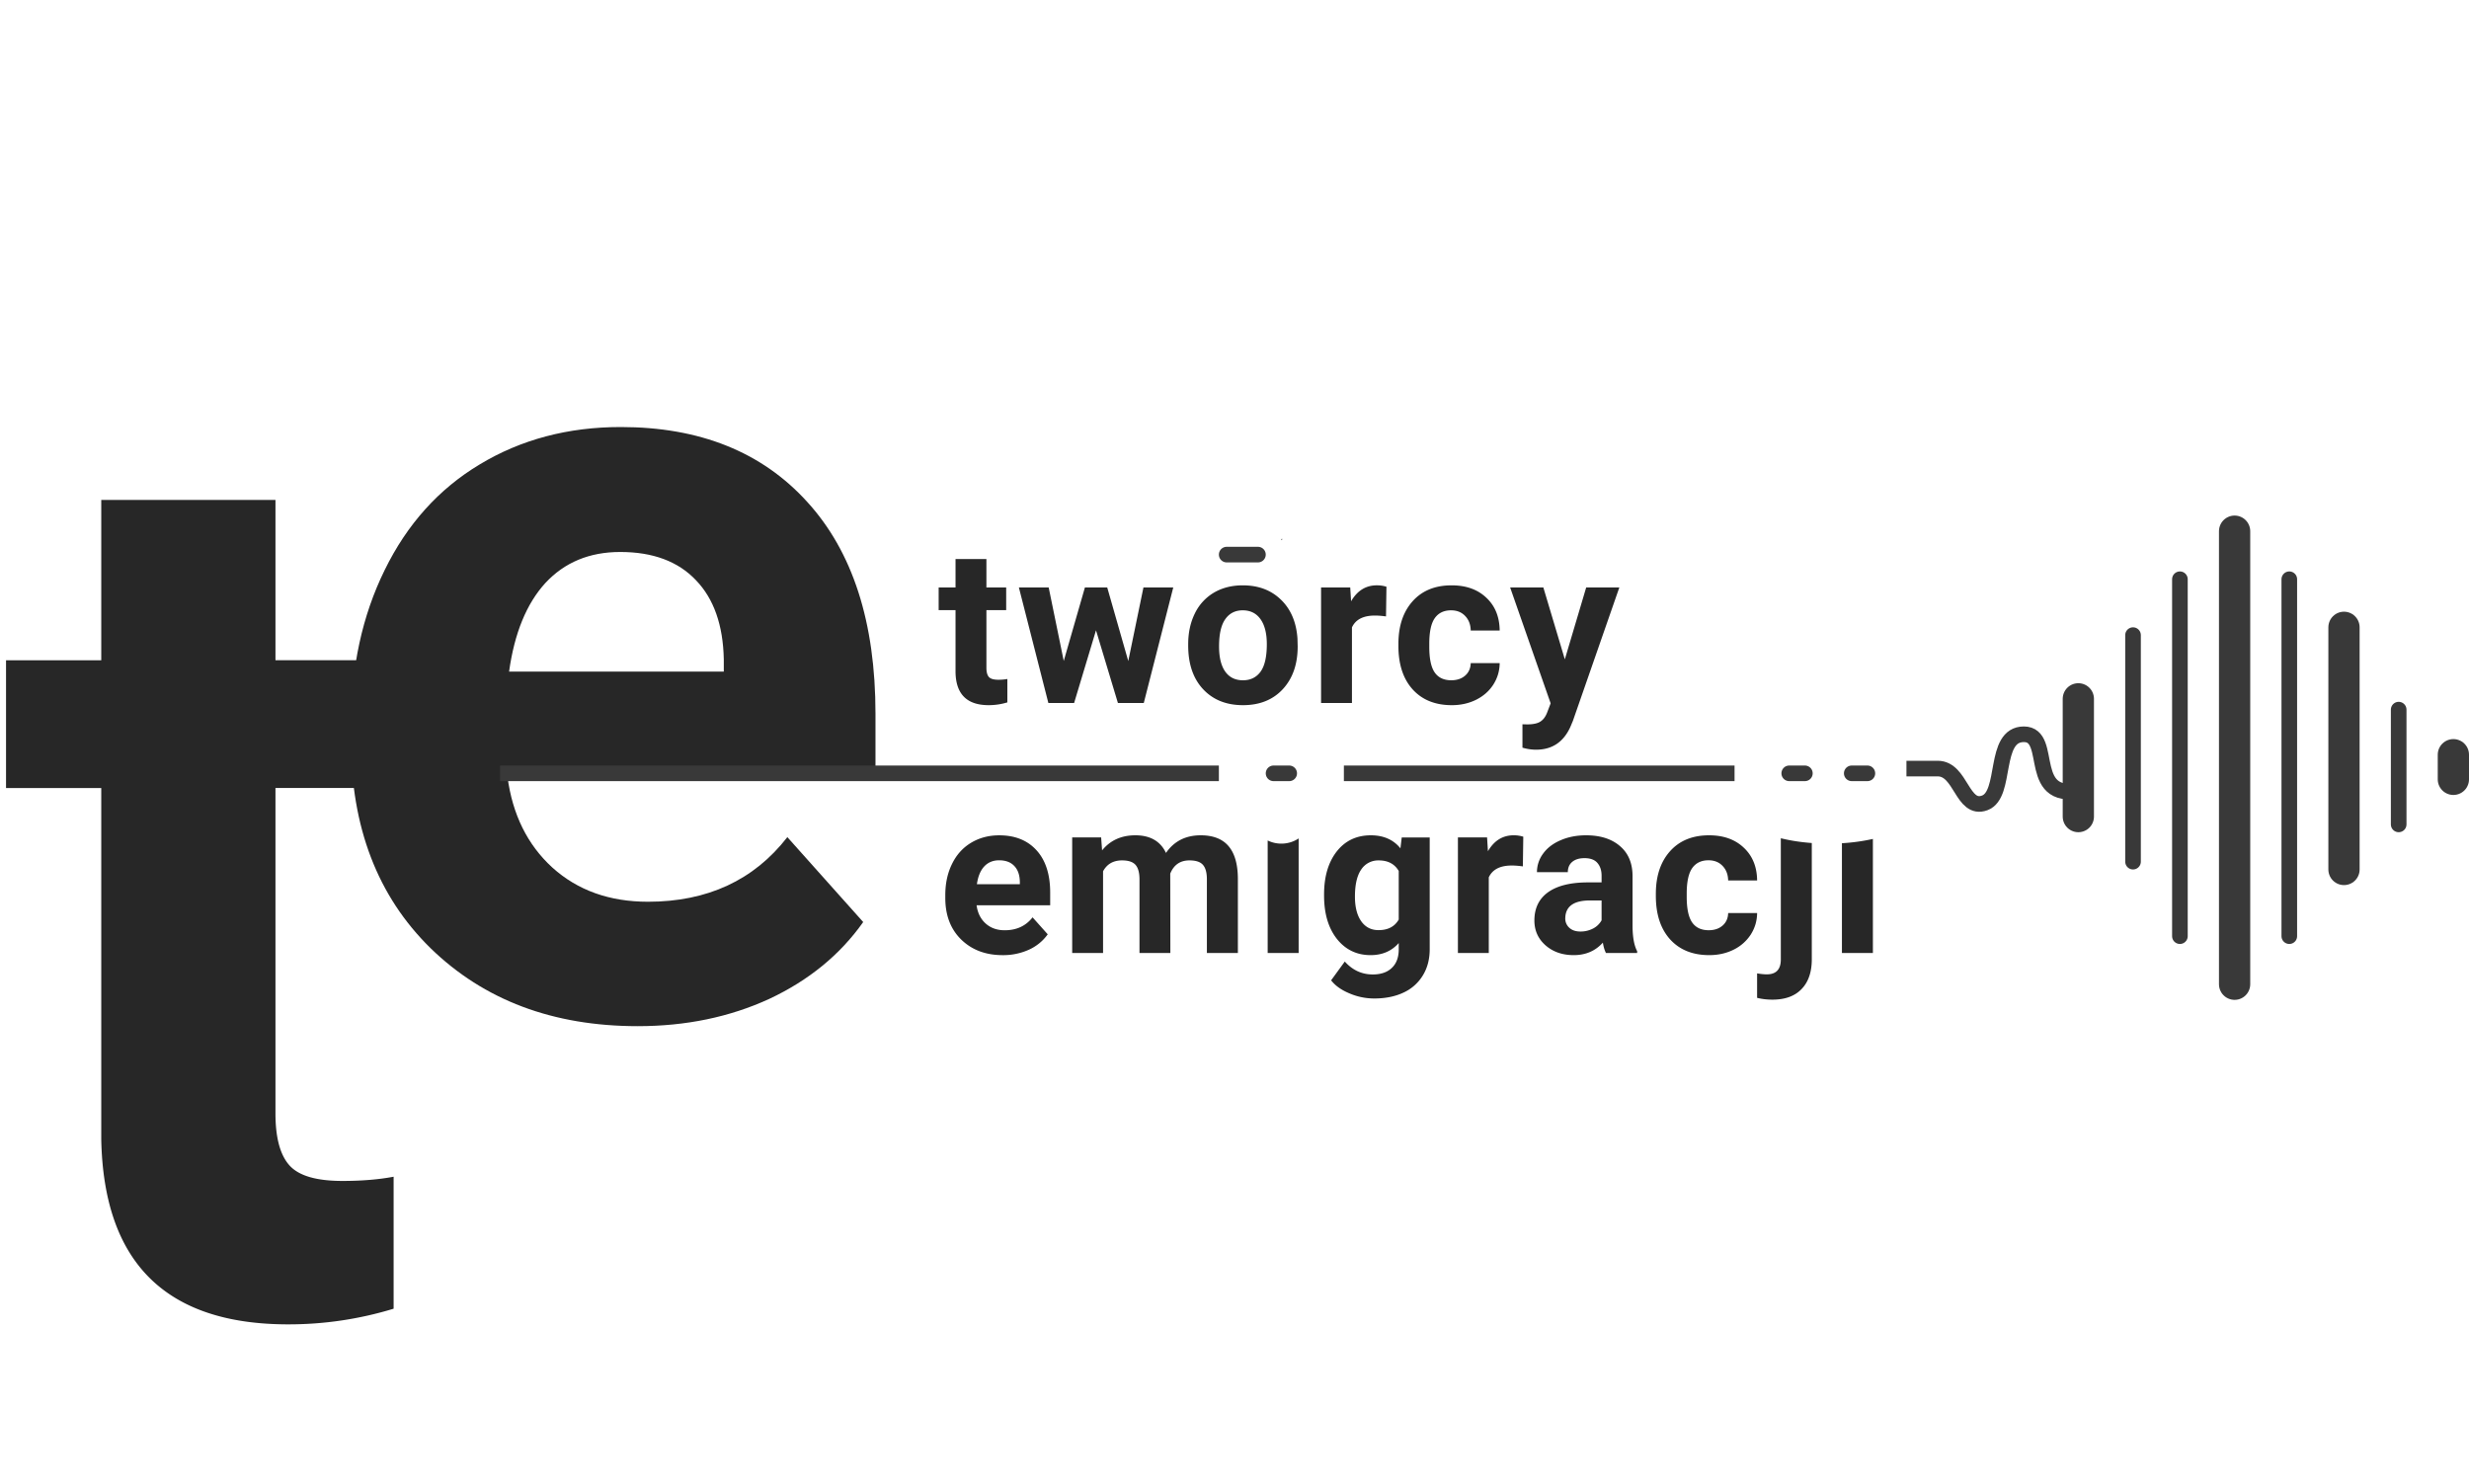 <svg xmlns="http://www.w3.org/2000/svg" width="158" height="95" fill="none">
  <defs/>
  <path fill="#272727" d="M40.815 65.684c-5.423 0-9.843-1.664-13.261-4.99-3.395-3.328-5.093-7.76-5.093-13.297v-.957c0-3.714.718-7.03 2.153-9.946 1.436-2.94 3.464-5.195 6.084-6.767 2.644-1.596 5.651-2.393 9.024-2.393 5.058 0 9.035 1.595 11.928 4.785 2.917 3.19 4.375 7.713 4.375 13.57v4.033h-23.55c.32 2.415 1.277 4.352 2.872 5.81 1.617 1.459 3.657 2.188 6.118 2.188 3.805 0 6.779-1.379 8.92-4.136l4.854 5.435c-1.48 2.096-3.486 3.736-6.015 4.921-2.53 1.163-5.332 1.744-8.409 1.744zm-1.127-30.352c-1.96 0-3.555.66-4.786 1.983-1.207 1.321-1.982 3.212-2.324 5.673h13.74v-.786c-.045-2.187-.638-3.873-1.777-5.058-1.14-1.208-2.757-1.812-4.853-1.812z"/>
  <path fill="#272727" d="M17.628 32.002v10.26h7.137v8.178h-7.137v20.83c0 1.544.296 2.65.888 3.318.591.669 1.723 1.003 3.394 1.003 1.235 0 2.328-.09 3.279-.27v8.448a22.95 22.95 0 01-6.75 1.002c-7.818 0-11.804-3.947-11.959-11.842V50.44H.386v-8.177H6.48V32.002h11.148z"/>
  <path stroke="#393939" stroke-linejoin="round" d="M32 49.5h46M86 49.5h24M100 49.5h11"/>
  <path stroke="#393939" stroke-linecap="round" d="M136.5 40.654v14.5"/>
  <path stroke="#393939" stroke-linecap="round" stroke-width="2" d="M133 44.731v7.538"/>
  <path stroke="#393939" stroke-linecap="round" d="M153.5 45.423v7.346"/>
  <path stroke="#393939" stroke-linecap="round" stroke-width="2" d="M157 48.308v1.577"/>
  <path stroke="#393939" stroke-linecap="round" stroke-linejoin="round" d="M139.5 37.077v22.846M146.5 37.077v22.846"/>
  <path stroke="#393939" stroke-linecap="round" stroke-width="2" d="M150 40.154v15.5"/>
  <path stroke="#393939" stroke-linecap="round" stroke-linejoin="round" stroke-width="2" d="M143 34v29"/>
  <path stroke="#393939" stroke-linecap="round" stroke-linejoin="round" d="M81.5 49.5h1M81.5 49.5h1"/>
  <path stroke="#393939" stroke-linecap="round" d="M114.5 49.5h1M118.5 49.5h1"/>
  <path fill="#272727" fill-rule="evenodd" d="M82 34.581l.073-.081H82v.081zm-18.876 3.022v-1.818h-1.976v1.819h-1.08v1.449h1.08v3.985c.028 1.4.734 2.099 2.12 2.099.41 0 .808-.06 1.196-.178v-1.497a3.151 3.151 0 01-.581.048c-.296 0-.497-.06-.602-.178-.105-.118-.157-.314-.157-.588v-3.691h1.265v-1.45h-1.265zm10.049 0l-.971 4.71-1.347-4.71h-1.428l-1.354 4.704-.964-4.704h-1.907L67.089 45h1.647l1.401-4.655L71.54 45h1.654l1.887-7.397h-1.907zm3.287 1.669c-.282.574-.423 1.228-.423 1.961v.09c0 1.175.316 2.105.95 2.788.638.684 1.49 1.026 2.556 1.026 1.067 0 1.917-.342 2.55-1.026.634-.688.95-1.6.95-2.734l-.013-.506c-.073-1.048-.426-1.878-1.06-2.488-.629-.61-1.442-.916-2.44-.916-.702 0-1.32.157-1.853.471a3.108 3.108 0 00-1.217 1.334zm3.083 4.272c-.492 0-.87-.185-1.134-.554-.265-.373-.397-.911-.397-1.613 0-.788.132-1.37.397-1.743.264-.379.638-.568 1.12-.568.488 0 .867.19 1.136.568.268.378.403.911.403 1.6 0 .806-.135 1.394-.403 1.763-.27.365-.643.547-1.122.547zm8.442-4.143c.206 0 .443.019.711.055l.028-1.9a2.068 2.068 0 00-.615-.09c-.702 0-1.251.34-1.648 1.02l-.055-.883H84.54V45h1.976v-4.84c.232-.506.722-.759 1.47-.759zm5.777 3.842c-.228.2-.525.3-.89.3-.473 0-.826-.165-1.059-.498-.232-.333-.348-.88-.348-1.64v-.206c0-.752.116-1.294.348-1.627.237-.337.586-.506 1.046-.506.374 0 .675.121.903.363.228.237.346.547.355.93h1.853c-.01-.876-.294-1.575-.855-2.1-.556-.528-1.296-.792-2.222-.792-1.057 0-1.889.34-2.495 1.018-.606.68-.909 1.589-.909 2.728v.13c0 1.185.305 2.114.916 2.789.61.67 1.445 1.005 2.502 1.005.565 0 1.08-.114 1.545-.342.47-.233.839-.556 1.108-.97.268-.42.405-.88.41-1.382h-1.853c-.009.333-.127.6-.355.8zm7.744-5.64l-1.367 4.601-1.374-4.6H96.64l2.591 7.416-.232.609c-.105.264-.251.453-.438.567-.182.114-.46.171-.834.171l-.3-.007v1.497c.296.087.587.13.874.13 1.017 0 1.746-.483 2.188-1.449l.164-.39 2.974-8.545h-2.12zM61.511 60.14c.683.665 1.567.998 2.652.998a3.98 3.98 0 001.682-.349 2.992 2.992 0 001.203-.984l-.97-1.087c-.43.551-1.024.827-1.785.827-.492 0-.9-.146-1.224-.438-.319-.291-.51-.679-.574-1.162h4.71v-.806c0-1.171-.292-2.076-.875-2.714-.579-.638-1.374-.957-2.386-.957-.674 0-1.276.16-1.804.478-.524.315-.93.766-1.217 1.354-.287.583-.43 1.246-.43 1.99v.19c0 1.108.339 1.994 1.018 2.66zm1.47-4.676c.246-.264.565-.397.956-.397.42 0 .743.121.971.363.228.237.347.574.356 1.011v.158h-2.748c.068-.492.223-.87.465-1.135zm7.546-1.032l-.061-.828h-1.853V61h1.976v-5.23c.25-.464.656-.697 1.216-.697.406 0 .693.096.862.287.168.192.253.502.253.93V61h1.975l-.007-5.08c.228-.564.638-.847 1.23-.847.416 0 .705.098.869.294.164.192.246.497.246.916V61h1.983v-4.724c0-.938-.196-1.64-.588-2.105-.392-.47-.99-.704-1.791-.704-.962 0-1.703.376-2.222 1.128-.355-.752-1.01-1.128-1.962-1.128-.893 0-1.602.321-2.126.964zM81.123 61v-7.202c.264.13.562.202.877.202a1.99 1.99 0 001.105-.333V61h-1.983zm4.415-6.494c-.537.693-.806 1.606-.806 2.741v.082c0 1.148.273 2.071.82 2.769.551.692 1.271 1.039 2.16 1.039.743 0 1.342-.258 1.798-.773v.397c0 .515-.146.911-.438 1.19-.291.282-.7.423-1.223.423-.702 0-1.299-.276-1.791-.827l-.875 1.203c.264.342.654.62 1.169.834a4.02 4.02 0 001.586.328c.715 0 1.34-.125 1.873-.376a2.81 2.81 0 001.237-1.094c.296-.478.444-1.041.444-1.688v-7.15h-1.79l-.083.697c-.45-.556-1.082-.834-1.893-.834-.916 0-1.645.346-2.188 1.039zm1.573 4.464c-.27-.383-.404-.91-.404-1.58 0-.77.135-1.348.404-1.736a1.3 1.3 0 011.12-.58c.589 0 1.015.225 1.279.676v3.11c-.26.452-.69.677-1.292.677-.47 0-.839-.189-1.108-.567zm9.631-3.569c.205 0 .442.019.711.055l.027-1.9a2.069 2.069 0 00-.615-.09c-.702 0-1.25.34-1.647 1.02l-.055-.883h-1.866V61h1.975v-4.84c.233-.506.723-.759 1.47-.759zm5.831 4.936c.041.264.107.485.198.663h1.996v-.116c-.191-.36-.289-.891-.294-1.593v-3.206c0-.83-.269-1.472-.806-1.928-.534-.46-1.256-.69-2.167-.69-.602 0-1.144.105-1.627.314-.483.205-.857.49-1.121.855a1.984 1.984 0 00-.397 1.19h1.976c0-.279.093-.498.28-.657.191-.16.453-.24.786-.24.378 0 .654.103.827.308.178.205.267.479.267.82v.424h-.909c-1.099.005-1.94.217-2.523.636-.579.42-.868 1.021-.868 1.805 0 .638.237 1.167.711 1.586.478.42 1.08.629 1.805.629.765 0 1.387-.267 1.866-.8zm-.629-.902a1.726 1.726 0 01-.807.191c-.3 0-.537-.08-.711-.24a.79.79 0 01-.259-.608l.006-.116c.064-.684.591-1.025 1.58-1.025h.738v1.271a1.304 1.304 0 01-.547.527zm8.292-.192c-.228.2-.524.3-.889.3-.474 0-.827-.165-1.06-.498-.232-.333-.348-.88-.348-1.64v-.206c0-.752.116-1.294.348-1.627.237-.337.586-.506 1.046-.506.374 0 .675.121.903.363.228.237.346.547.355.93h1.853c-.009-.876-.294-1.575-.855-2.1-.556-.528-1.296-.792-2.221-.792-1.058 0-1.889.34-2.496 1.018-.606.68-.909 1.589-.909 2.728v.13c0 1.185.306 2.114.916 2.789.611.67 1.445 1.005 2.502 1.005.565 0 1.08-.114 1.545-.342a2.74 2.74 0 001.108-.97c.268-.42.405-.88.41-1.382h-1.853c-.009.333-.127.6-.355.8zm3.725-5.587c.602.148 1.27.253 1.982.305v7.442c0 .816-.216 1.45-.649 1.9-.433.456-1.057.684-1.873.684-.342 0-.668-.038-.978-.116v-1.565c.237.04.445.061.622.061.597 0 .896-.316.896-.95v-7.76zm3.91.318a12.498 12.498 0 001.982-.274V61h-1.982v-7.026z" clip-rule="evenodd"/>
  <path stroke="#393939" stroke-linecap="round" d="M78.5 35.5h2"/>
  <path stroke="#393939" d="M133.5 50.5c-4 1.093-1.98-3.5-3.984-3.5-2.005 0-1.055 3.86-2.506 4.392-1.45.532-1.503-2.196-3.006-2.196H122"/>
</svg>